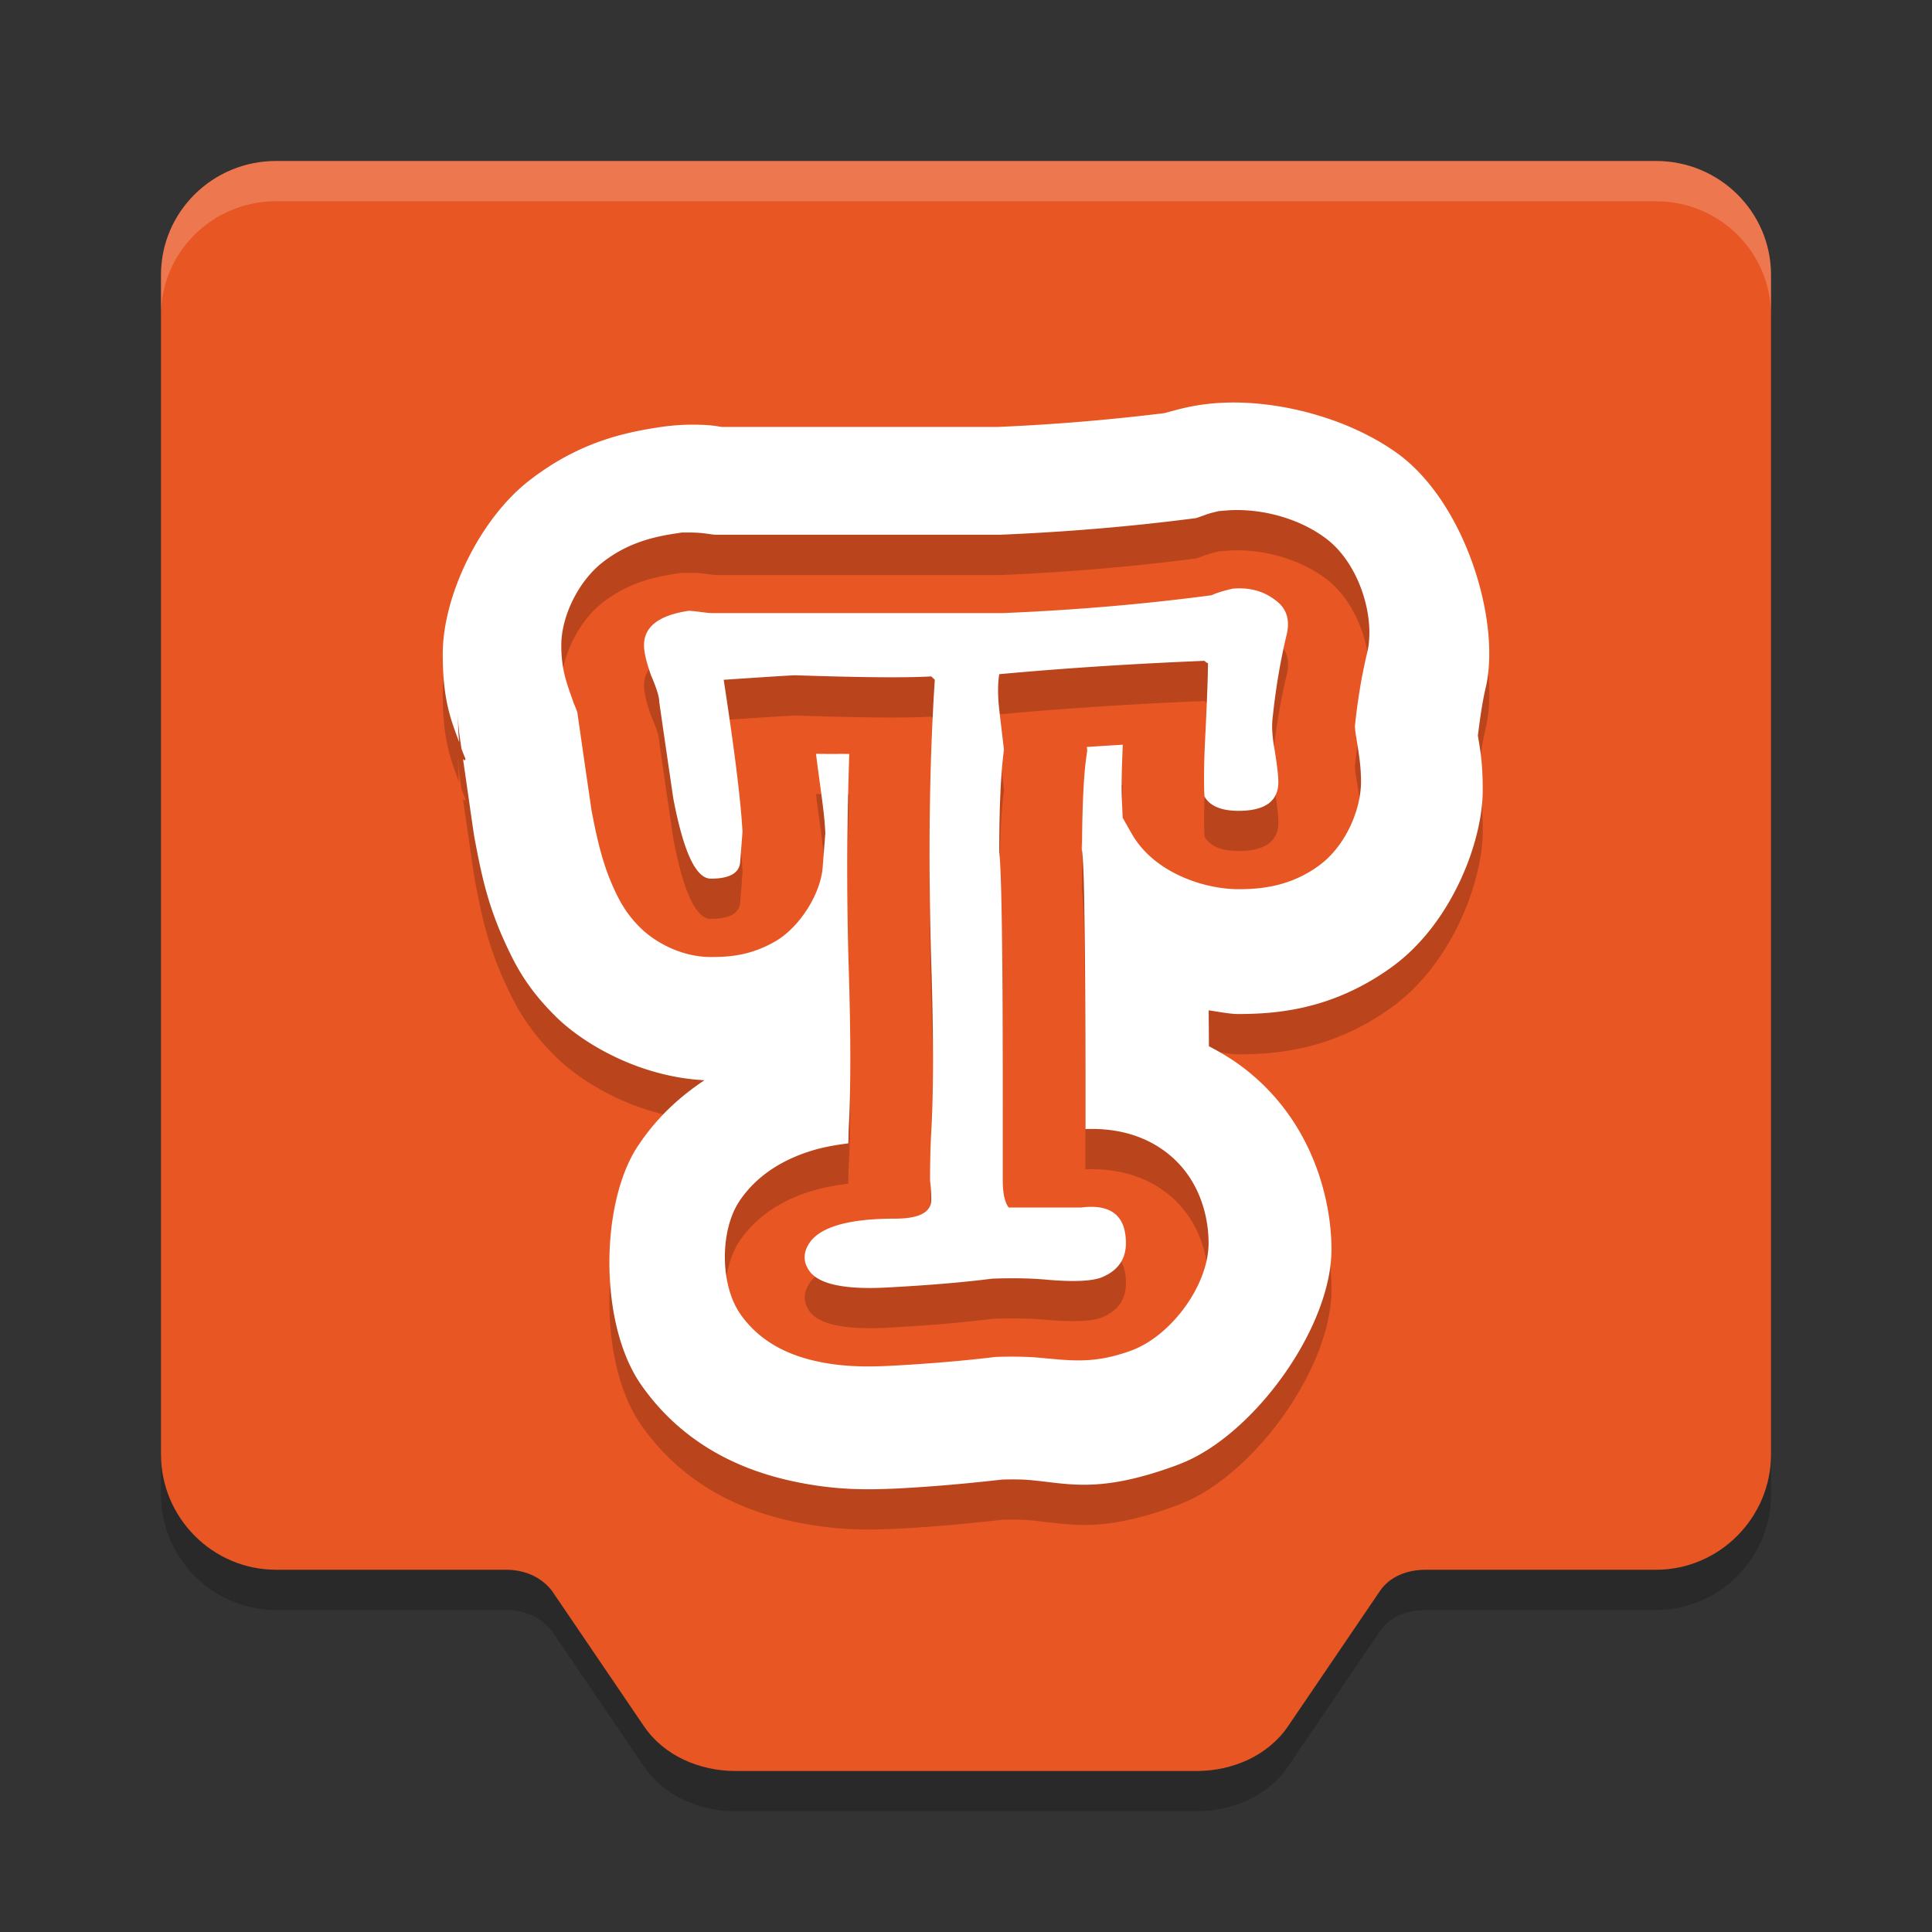 <svg xmlns="http://www.w3.org/2000/svg" width="48" height="48" version="1.1">
 <rect width="100%" height="100%" fill="#333333" stroke="none"/>
 <path style="opacity:0.2" d="M 4,7.83 V 37.139 c 0,1.563 1.279,2.861 2.857,2.861 h 5.722 c 0.445,0 0.865,0.174 1.135,0.525 l 2.285,3.363 C 16.497,44.62 17.38,45 18.27,45 h 11.46 c 0.891,0 1.773,-0.38 2.271,-1.112 l 2.285,-3.363 c 0.249,-0.366 0.69,-0.525 1.135,-0.525 h 5.722 C 42.721,40 44,38.702 44,37.139 V 7.83 C 44,6.267 42.721,5 41.143,5 H 6.857 C 5.279,5 4,6.267 4,7.83 Z"/>
 <path style="fill:#e85624" d="M 4,6.83 V 36.139 C 4,37.702 5.279,39 6.857,39 h 5.722 c 0.445,0 0.865,0.174 1.135,0.525 l 2.285,3.363 c 0.497,0.732 1.38,1.112 2.271,1.112 h 11.46 c 0.891,0 1.773,-0.38 2.271,-1.112 l 2.285,-3.363 C 34.534,39.159 34.976,39 35.421,39 h 5.722 C 42.721,39 44,37.702 44,36.139 V 6.83 C 44,5.267 42.721,4 41.143,4 H 6.857 C 5.279,4 4,5.267 4,6.83 Z"/>
 <path style="opacity:0.2" d="m 30.689,11 c -0.192,-0.002 -0.38,0.007 -0.561,0.023 a 5.098,4.847 0 0 0 -0.752,0.123 c -0.142,0.034 -0.296,0.077 -0.447,0.117 -1.329,0.163 -2.703,0.283 -4.137,0.344 H 20.781 17.93 c -0.167,-0.025 -0.28,-0.057 -0.732,-0.057 a 5.098,4.847 0 0 0 -0.795,0.061 c -0.905,0.136 -2.029,0.377 -3.252,1.326 C 11.927,13.886 11,15.791 11,17.248 c 0,1.185 0.218,1.665 0.408,2.193 -0.019,-0.187 -0.031,-0.435 -0.031,-0.791 a 5.098,4.847 0 0 0 0.045,0.656 c 0.014,0.1 0.029,0.195 0.043,0.295 a 5.098,4.847 0 0 0 0.094,0.236 c 0.017,0.04 -0.015,0.075 -0.055,0.021 0.09,0.622 0.178,1.242 0.268,1.854 a 5.098,4.847 0 0 0 0.033,0.191 c 0.164,0.863 0.319,1.609 0.777,2.59 0.229,0.49 0.519,1.07 1.246,1.781 0.691,0.676 2.078,1.482 3.674,1.562 -0.585,0.389 -1.16,0.897 -1.629,1.598 a 5.098,4.847 0 0 0 -0.041,0.061 c -0.919,1.419 -0.959,4.404 0.102,5.916 1.131,1.613 2.714,2.162 3.762,2.389 1.047,0.226 1.857,0.219 2.67,0.176 a 5.098,4.847 0 0 0 0.006,0 c 0.938,-0.05 1.741,-0.129 2.521,-0.217 0.332,-0.011 0.571,7.66e-4 0.645,0.008 a 5.098,4.847 0 0 0 0.047,0.004 c 0.95,0.082 1.703,0.344 3.621,-0.357 a 5.098,4.847 0 0 0 0.178,-0.07 c 1.787,-0.728 3.697,-3.359 3.697,-5.305 0,-1.169 -0.426,-3.103 -2.09,-4.436 -0.311,-0.249 -0.632,-0.442 -0.955,-0.609 -0.001,-0.321 -0.004,-0.604 -0.006,-0.893 0.249,0.034 0.524,0.092 0.729,0.092 0.977,0 2.367,-0.112 3.834,-1.178 1.466,-1.066 2.246,-3.09 2.246,-4.385 0,-0.672 -0.057,-0.971 -0.121,-1.354 0.055,-0.439 0.115,-0.861 0.195,-1.193 l -0.01,0.041 c 0.402,-1.606 -0.457,-4.578 -2.154,-5.84 -1.138,-0.83 -2.714,-1.275 -4.059,-1.285 z m 0.053,2.672 c 0.744,0.002 1.556,0.236 2.166,0.68 0.866,0.621 1.276,2.003 1.055,2.883 -0.131,0.545 -0.233,1.154 -0.303,1.826 0.006,-0.057 -0.003,0.053 0.035,0.256 l 0.006,0.025 0.002,0.023 c 0.064,0.406 0.111,0.672 0.111,1.062 0,0.664 -0.365,1.584 -1.055,2.084 -0.69,0.5 -1.398,0.58 -1.99,0.58 -0.832,0 -2.092,-0.394 -2.654,-1.383 l -0.223,-0.391 -0.02,-0.443 c -0.018,-0.383 0.002,-0.876 0.021,-1.373 -0.3,0.018 -0.599,0.036 -0.893,0.057 l 0.01,0.086 -0.031,0.232 c -0.055,0.401 -0.096,1.183 -0.098,2.227 0.046,0.473 0.051,0.999 0.064,1.936 0.015,1.041 0.021,2.466 0.021,4.283 v 0.729 c 0.639,-0.023 1.398,0.093 2.051,0.613 0.781,0.624 1.008,1.547 1.008,2.221 0,1.024 -0.892,2.253 -1.857,2.645 l -0.035,0.014 -0.037,0.014 c -0.925,0.337 -1.494,0.244 -2.262,0.178 l -0.01,-0.002 h -0.01 c -0.262,-0.025 -0.632,-0.035 -1.084,-0.02 -0.755,0.091 -1.594,0.166 -2.586,0.219 h -0.002 c -0.642,0.034 -1.224,0.025 -1.838,-0.107 -0.614,-0.132 -1.383,-0.423 -1.908,-1.17 -0.521,-0.74 -0.504,-2.077 -0.041,-2.791 l 0.008,-0.012 0.008,-0.014 c 0.487,-0.725 1.23,-1.089 1.877,-1.273 0.275,-0.079 0.549,-0.122 0.826,-0.158 0.004,-0.123 0.003,-0.27 0.01,-0.385 v -0.004 -0.002 c 0.052,-0.893 0.055,-2.257 -0.002,-4.029 v -0.002 -0.002 c -0.056,-1.895 -0.039,-3.614 0.016,-5.25 -0.294,-0.005 -0.48,0.004 -0.826,-0.006 0.072,0.596 0.203,1.428 0.225,1.848 l 0.008,0.121 -0.066,0.85 c -0.046,0.654 -0.571,1.498 -1.189,1.85 -0.619,0.352 -1.143,0.383 -1.59,0.383 -0.741,0 -1.394,-0.38 -1.738,-0.715 -0.344,-0.335 -0.509,-0.643 -0.648,-0.939 -0.278,-0.593 -0.425,-1.191 -0.566,-1.936 l -0.008,-0.037 -0.006,-0.039 C 14.577,20.318 14.461,19.515 14.344,18.703 l -0.012,-0.082 c 0.009,0.116 0.014,0.06 -0.057,-0.102 l -0.027,-0.062 -0.021,-0.064 c -0.149,-0.424 -0.281,-0.763 -0.281,-1.361 2e-6,-0.723 0.429,-1.6 1.033,-2.066 0.604,-0.467 1.223,-0.623 1.809,-0.711 l 0.158,-0.023 h 0.162 c 0.287,0 0.405,0.023 0.582,0.047 0.044,0.006 0.078,0.007 0.092,0.008 h 2.938 4.135 c 1.678,-0.07 3.296,-0.209 4.857,-0.412 0.132,-0.039 0.277,-0.104 0.414,-0.137 l 0.15,-0.037 0.152,-0.014 c 0.103,-0.009 0.208,-0.014 0.314,-0.014 z m -3.859,8.432 c -0.005,-0.053 -0.009,-0.108 -0.016,-0.16 l 0.014,0.223 c 0,-0.024 0.002,-0.039 0.002,-0.062 z m 3.74,-6.479 c -0.233,0.055 -0.407,0.109 -0.523,0.164 -1.67,0.221 -3.399,0.37 -5.186,0.443 H 20.719 17.689 c -0.058,0 -0.155,-0.011 -0.291,-0.029 -0.136,-0.018 -0.233,-0.027 -0.291,-0.027 C 16.369,16.286 16,16.571 16,17.031 c 0,0.166 0.057,0.415 0.174,0.746 0.136,0.313 0.205,0.533 0.205,0.662 0.117,0.81 0.233,1.611 0.35,2.402 0.252,1.325 0.563,1.988 0.932,1.988 0.466,0 0.709,-0.138 0.729,-0.414 l 0.059,-0.746 c -0.039,-0.755 -0.195,-2.014 -0.467,-3.781 1.107,-0.074 1.7,-0.111 1.777,-0.111 1.651,0.055 2.777,0.064 3.379,0.027 l 0.088,0.084 c -0.136,2.08 -0.166,4.426 -0.088,7.039 0.058,1.804 0.058,3.202 0,4.195 -0.019,0.35 -0.029,0.755 -0.029,1.215 0.019,0.147 0.029,0.303 0.029,0.469 0,0.313 -0.3,0.471 -0.902,0.471 -1.146,0 -1.855,0.203 -2.127,0.607 -0.155,0.239 -0.155,0.469 0,0.689 0.233,0.331 0.873,0.469 1.922,0.414 1.029,-0.055 1.904,-0.129 2.623,-0.221 0.524,-0.018 0.981,-0.009 1.369,0.027 0.641,0.055 1.087,0.037 1.34,-0.055 0.408,-0.166 0.611,-0.451 0.611,-0.855 0,-0.681 -0.369,-0.977 -1.107,-0.885 h -1.805 c -0.097,-0.129 -0.146,-0.349 -0.146,-0.662 v -2.016 c 10e-7,-3.626 -0.03,-5.678 -0.088,-6.156 0,-1.123 0.04,-1.969 0.117,-2.539 l -0.117,-0.994 c -0.039,-0.35 -0.039,-0.644 0,-0.883 1.592,-0.147 3.292,-0.258 5.098,-0.332 0.039,0.037 0.068,0.057 0.088,0.057 0,0.276 -0.02,0.828 -0.059,1.656 -0.039,0.699 -0.049,1.251 -0.029,1.656 0.136,0.239 0.418,0.357 0.846,0.357 0.66,0 0.99,-0.238 0.99,-0.717 0,-0.147 -0.03,-0.405 -0.088,-0.773 -0.058,-0.313 -0.078,-0.571 -0.059,-0.773 0.078,-0.755 0.194,-1.454 0.35,-2.098 0.097,-0.386 2.91e-4,-0.68 -0.291,-0.883 -0.291,-0.221 -0.641,-0.312 -1.049,-0.275 z"/>
 <path style="fill:#ffffff" d="M 30.689 10 C 30.497 9.999 30.31 10.007 30.129 10.023 A 5.098 4.847 0 0 0 29.377 10.146 C 29.235 10.18 29.081 10.223 28.93 10.264 C 27.601 10.427 26.227 10.546 24.793 10.607 L 20.781 10.607 L 17.93 10.607 C 17.762 10.582 17.65 10.551 17.197 10.551 A 5.098 4.847 0 0 0 16.402 10.611 C 15.497 10.747 14.374 10.989 13.15 11.938 C 11.927 12.886 11 14.791 11 16.248 C 11 17.433 11.218 17.913 11.408 18.441 C 11.389 18.255 11.377 18.007 11.377 17.65 A 5.098 4.847 0 0 0 11.422 18.307 C 11.436 18.406 11.451 18.502 11.465 18.602 A 5.098 4.847 0 0 0 11.559 18.838 C 11.576 18.878 11.544 18.913 11.504 18.859 C 11.594 19.481 11.682 20.102 11.771 20.713 A 5.098 4.847 0 0 0 11.805 20.904 C 11.969 21.767 12.124 22.514 12.582 23.494 C 12.811 23.984 13.101 24.564 13.828 25.275 C 14.519 25.951 15.907 26.757 17.502 26.838 C 16.917 27.227 16.342 27.735 15.873 28.436 A 5.098 4.847 0 0 0 15.832 28.496 C 14.913 29.915 14.873 32.9 15.934 34.412 C 17.064 36.025 18.648 36.575 19.695 36.801 C 20.743 37.027 21.552 37.019 22.365 36.977 A 5.098 4.847 0 0 0 22.371 36.977 C 23.309 36.926 24.112 36.848 24.893 36.76 C 25.224 36.749 25.464 36.761 25.537 36.768 A 5.098 4.847 0 0 0 25.584 36.771 C 26.534 36.854 27.287 37.116 29.205 36.414 A 5.098 4.847 0 0 0 29.383 36.344 C 31.17 35.616 33.08 32.984 33.08 31.039 C 33.08 29.87 32.654 27.936 30.99 26.604 C 30.679 26.355 30.358 26.161 30.035 25.994 C 30.034 25.673 30.031 25.39 30.029 25.102 C 30.278 25.136 30.553 25.193 30.758 25.193 C 31.735 25.193 33.125 25.082 34.592 24.016 C 36.058 22.949 36.838 20.925 36.838 19.631 C 36.838 18.959 36.781 18.66 36.717 18.277 C 36.772 17.839 36.832 17.417 36.912 17.084 L 36.902 17.125 C 37.305 15.519 36.446 12.547 34.748 11.285 C 33.61 10.455 32.034 10.01 30.689 10 z M 30.742 12.672 C 31.487 12.674 32.298 12.907 32.908 13.352 C 33.774 13.973 34.184 15.354 33.963 16.234 C 33.832 16.779 33.73 17.388 33.66 18.061 C 33.666 18.003 33.658 18.113 33.695 18.316 L 33.701 18.342 L 33.703 18.365 C 33.767 18.771 33.814 19.037 33.814 19.428 C 33.814 20.091 33.45 21.012 32.76 21.512 C 32.07 22.012 31.362 22.092 30.77 22.092 C 29.938 22.092 28.677 21.698 28.115 20.709 L 27.893 20.318 L 27.873 19.875 C 27.855 19.492 27.875 18.999 27.895 18.502 C 27.594 18.52 27.295 18.538 27.002 18.559 L 27.012 18.645 L 26.98 18.877 C 26.926 19.278 26.885 20.06 26.883 21.104 C 26.929 21.577 26.934 22.102 26.947 23.039 C 26.962 24.08 26.969 25.505 26.969 27.322 L 26.969 28.051 C 27.608 28.027 28.367 28.143 29.02 28.664 C 29.801 29.288 30.027 30.211 30.027 30.885 C 30.027 31.909 29.135 33.137 28.17 33.529 L 28.135 33.543 L 28.098 33.557 C 27.173 33.894 26.604 33.801 25.836 33.734 L 25.826 33.732 L 25.816 33.732 C 25.554 33.708 25.184 33.697 24.732 33.713 C 23.978 33.804 23.139 33.878 22.146 33.932 L 22.145 33.932 C 21.502 33.965 20.921 33.957 20.307 33.824 C 19.692 33.692 18.924 33.401 18.398 32.654 C 17.878 31.914 17.894 30.577 18.357 29.863 L 18.365 29.852 L 18.373 29.838 C 18.86 29.113 19.603 28.749 20.25 28.564 C 20.525 28.486 20.799 28.443 21.076 28.406 C 21.081 28.284 21.08 28.137 21.086 28.021 L 21.086 28.018 L 21.086 28.016 C 21.138 27.123 21.141 25.759 21.084 23.986 L 21.084 23.984 L 21.084 23.982 C 21.028 22.088 21.045 20.369 21.1 18.732 C 20.806 18.728 20.62 18.736 20.273 18.727 C 20.345 19.323 20.476 20.154 20.498 20.574 L 20.506 20.695 L 20.439 21.545 C 20.393 22.199 19.869 23.043 19.25 23.395 C 18.631 23.746 18.107 23.777 17.66 23.777 C 16.919 23.777 16.266 23.398 15.922 23.062 C 15.578 22.727 15.412 22.419 15.273 22.123 C 14.995 21.53 14.849 20.932 14.707 20.188 L 14.699 20.15 L 14.693 20.111 C 14.577 19.318 14.461 18.515 14.344 17.703 L 14.332 17.621 C 14.341 17.737 14.346 17.681 14.275 17.52 L 14.248 17.457 L 14.227 17.393 C 14.078 16.969 13.945 16.63 13.945 16.031 C 13.945 15.308 14.375 14.432 14.979 13.965 C 15.582 13.498 16.201 13.342 16.787 13.254 L 16.945 13.23 L 17.107 13.23 C 17.394 13.23 17.513 13.253 17.689 13.277 C 17.733 13.283 17.768 13.285 17.781 13.285 L 20.719 13.285 L 24.854 13.285 C 26.532 13.215 28.15 13.076 29.711 12.873 C 29.843 12.834 29.988 12.769 30.125 12.736 L 30.275 12.699 L 30.428 12.686 C 30.531 12.676 30.636 12.672 30.742 12.672 z M 26.883 21.104 C 26.878 21.051 26.874 20.995 26.867 20.943 L 26.881 21.166 C 26.881 21.142 26.883 21.127 26.883 21.104 z M 30.623 14.625 C 30.39 14.68 30.216 14.734 30.1 14.789 C 28.429 15.01 26.701 15.159 24.914 15.232 L 20.719 15.232 L 17.689 15.232 C 17.631 15.232 17.534 15.222 17.398 15.203 C 17.262 15.185 17.166 15.176 17.107 15.176 C 16.369 15.286 16 15.571 16 16.031 C 16 16.197 16.057 16.446 16.174 16.777 C 16.31 17.09 16.379 17.311 16.379 17.439 C 16.495 18.249 16.612 19.05 16.729 19.842 C 16.981 21.167 17.291 21.83 17.66 21.83 C 18.126 21.83 18.369 21.692 18.389 21.416 L 18.447 20.67 C 18.408 19.915 18.252 18.655 17.98 16.889 C 19.087 16.815 19.68 16.777 19.758 16.777 C 21.409 16.833 22.535 16.841 23.137 16.805 L 23.225 16.889 C 23.089 18.968 23.059 21.314 23.137 23.928 C 23.195 25.731 23.195 27.129 23.137 28.123 C 23.117 28.473 23.107 28.878 23.107 29.338 C 23.127 29.485 23.137 29.641 23.137 29.807 C 23.137 30.12 22.836 30.277 22.234 30.277 C 21.089 30.277 20.379 30.48 20.107 30.885 C 19.952 31.124 19.952 31.353 20.107 31.574 C 20.34 31.905 20.981 32.043 22.029 31.988 C 23.059 31.933 23.934 31.86 24.652 31.768 C 25.177 31.749 25.633 31.758 26.021 31.795 C 26.662 31.85 27.109 31.832 27.361 31.74 C 27.769 31.575 27.973 31.29 27.973 30.885 C 27.973 30.204 27.603 29.908 26.865 30 L 25.061 30 C 24.963 29.871 24.914 29.651 24.914 29.338 L 24.914 27.322 C 24.914 23.697 24.884 21.645 24.826 21.166 C 24.826 20.043 24.866 19.197 24.943 18.627 L 24.826 17.633 C 24.787 17.283 24.787 16.989 24.826 16.75 C 26.419 16.603 28.118 16.492 29.924 16.418 C 29.963 16.455 29.992 16.475 30.012 16.475 C 30.012 16.751 29.992 17.303 29.953 18.131 C 29.914 18.83 29.904 19.382 29.924 19.787 C 30.06 20.026 30.342 20.145 30.77 20.145 C 31.43 20.145 31.76 19.906 31.76 19.428 C 31.76 19.281 31.73 19.022 31.672 18.654 C 31.614 18.341 31.594 18.083 31.613 17.881 C 31.691 17.126 31.808 16.427 31.963 15.783 C 32.06 15.397 31.963 15.103 31.672 14.9 C 31.381 14.68 31.031 14.588 30.623 14.625 z"/>
 <path style="fill:#ffffff;opacity:0.2" d="M 6.857 4 C 5.279 4 4 5.267 4 6.83 L 4 7.83 C 4 6.267 5.279 5 6.857 5 L 41.143 5 C 42.721 5 44 6.267 44 7.83 L 44 6.83 C 44 5.267 42.721 4 41.143 4 L 6.857 4 z"/>
</svg>
